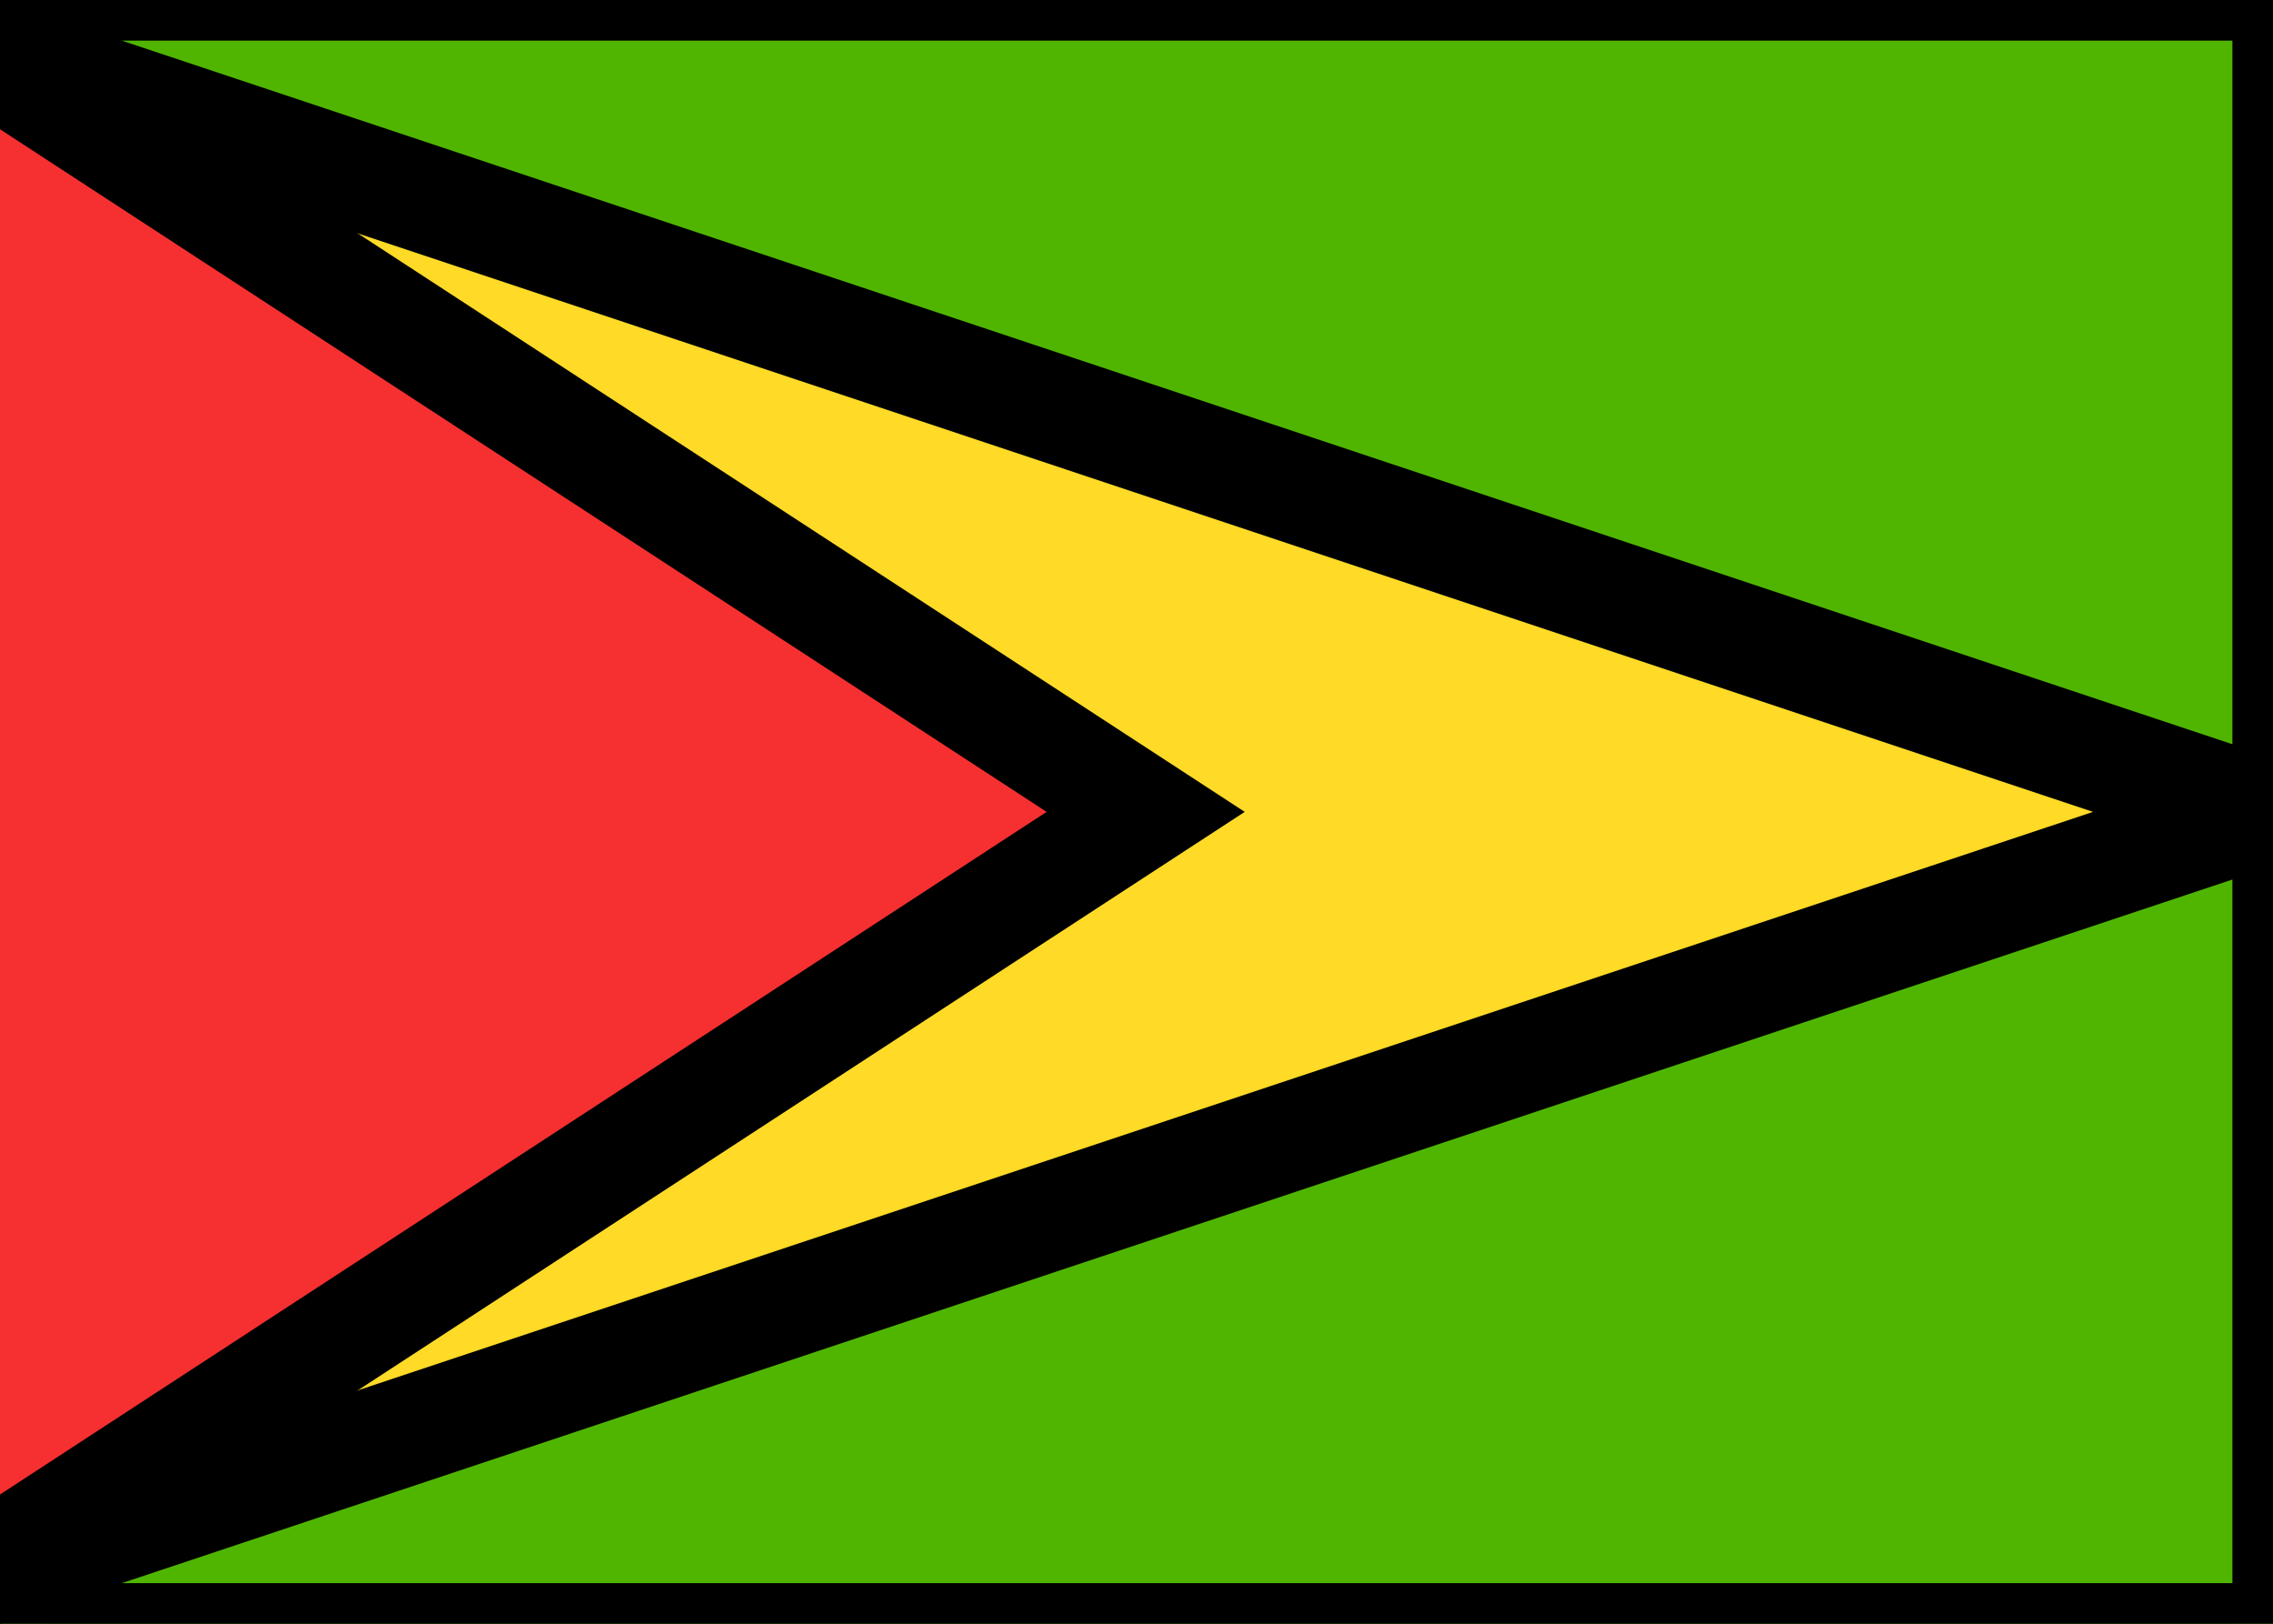 <svg xmlns="http://www.w3.org/2000/svg" fill="none" viewBox="0 0 28 20" stroke="currentColor" aria-hidden="true">
  <rect x="0" y="0" width="28" height="20" fill="#333333" stroke="none"/>
  <g clip-path="url(#clip0_5_646)">
    <rect width="28" height="20" fill="white" rx="2"/>
    <rect width="28" height="20" fill="#50B500"/>
    <path fill="#FFDA27" stroke-width="1.333" d="M-0.667 19.333V0.667H-0.108L27.333 9.814V10.186L-0.108 19.333H-0.667Z"/>
    <path fill="#F63030" stroke-width="1.333" d="M-0.667 19.333V0.667H-0.198L14.113 10L-0.198 19.333H-0.667Z"/>
  </g>
  <defs>
    <clipPath id="clip0_5_646">
      <rect width="28" height="20" fill="white"/>
    </clipPath>
  </defs>
</svg>
